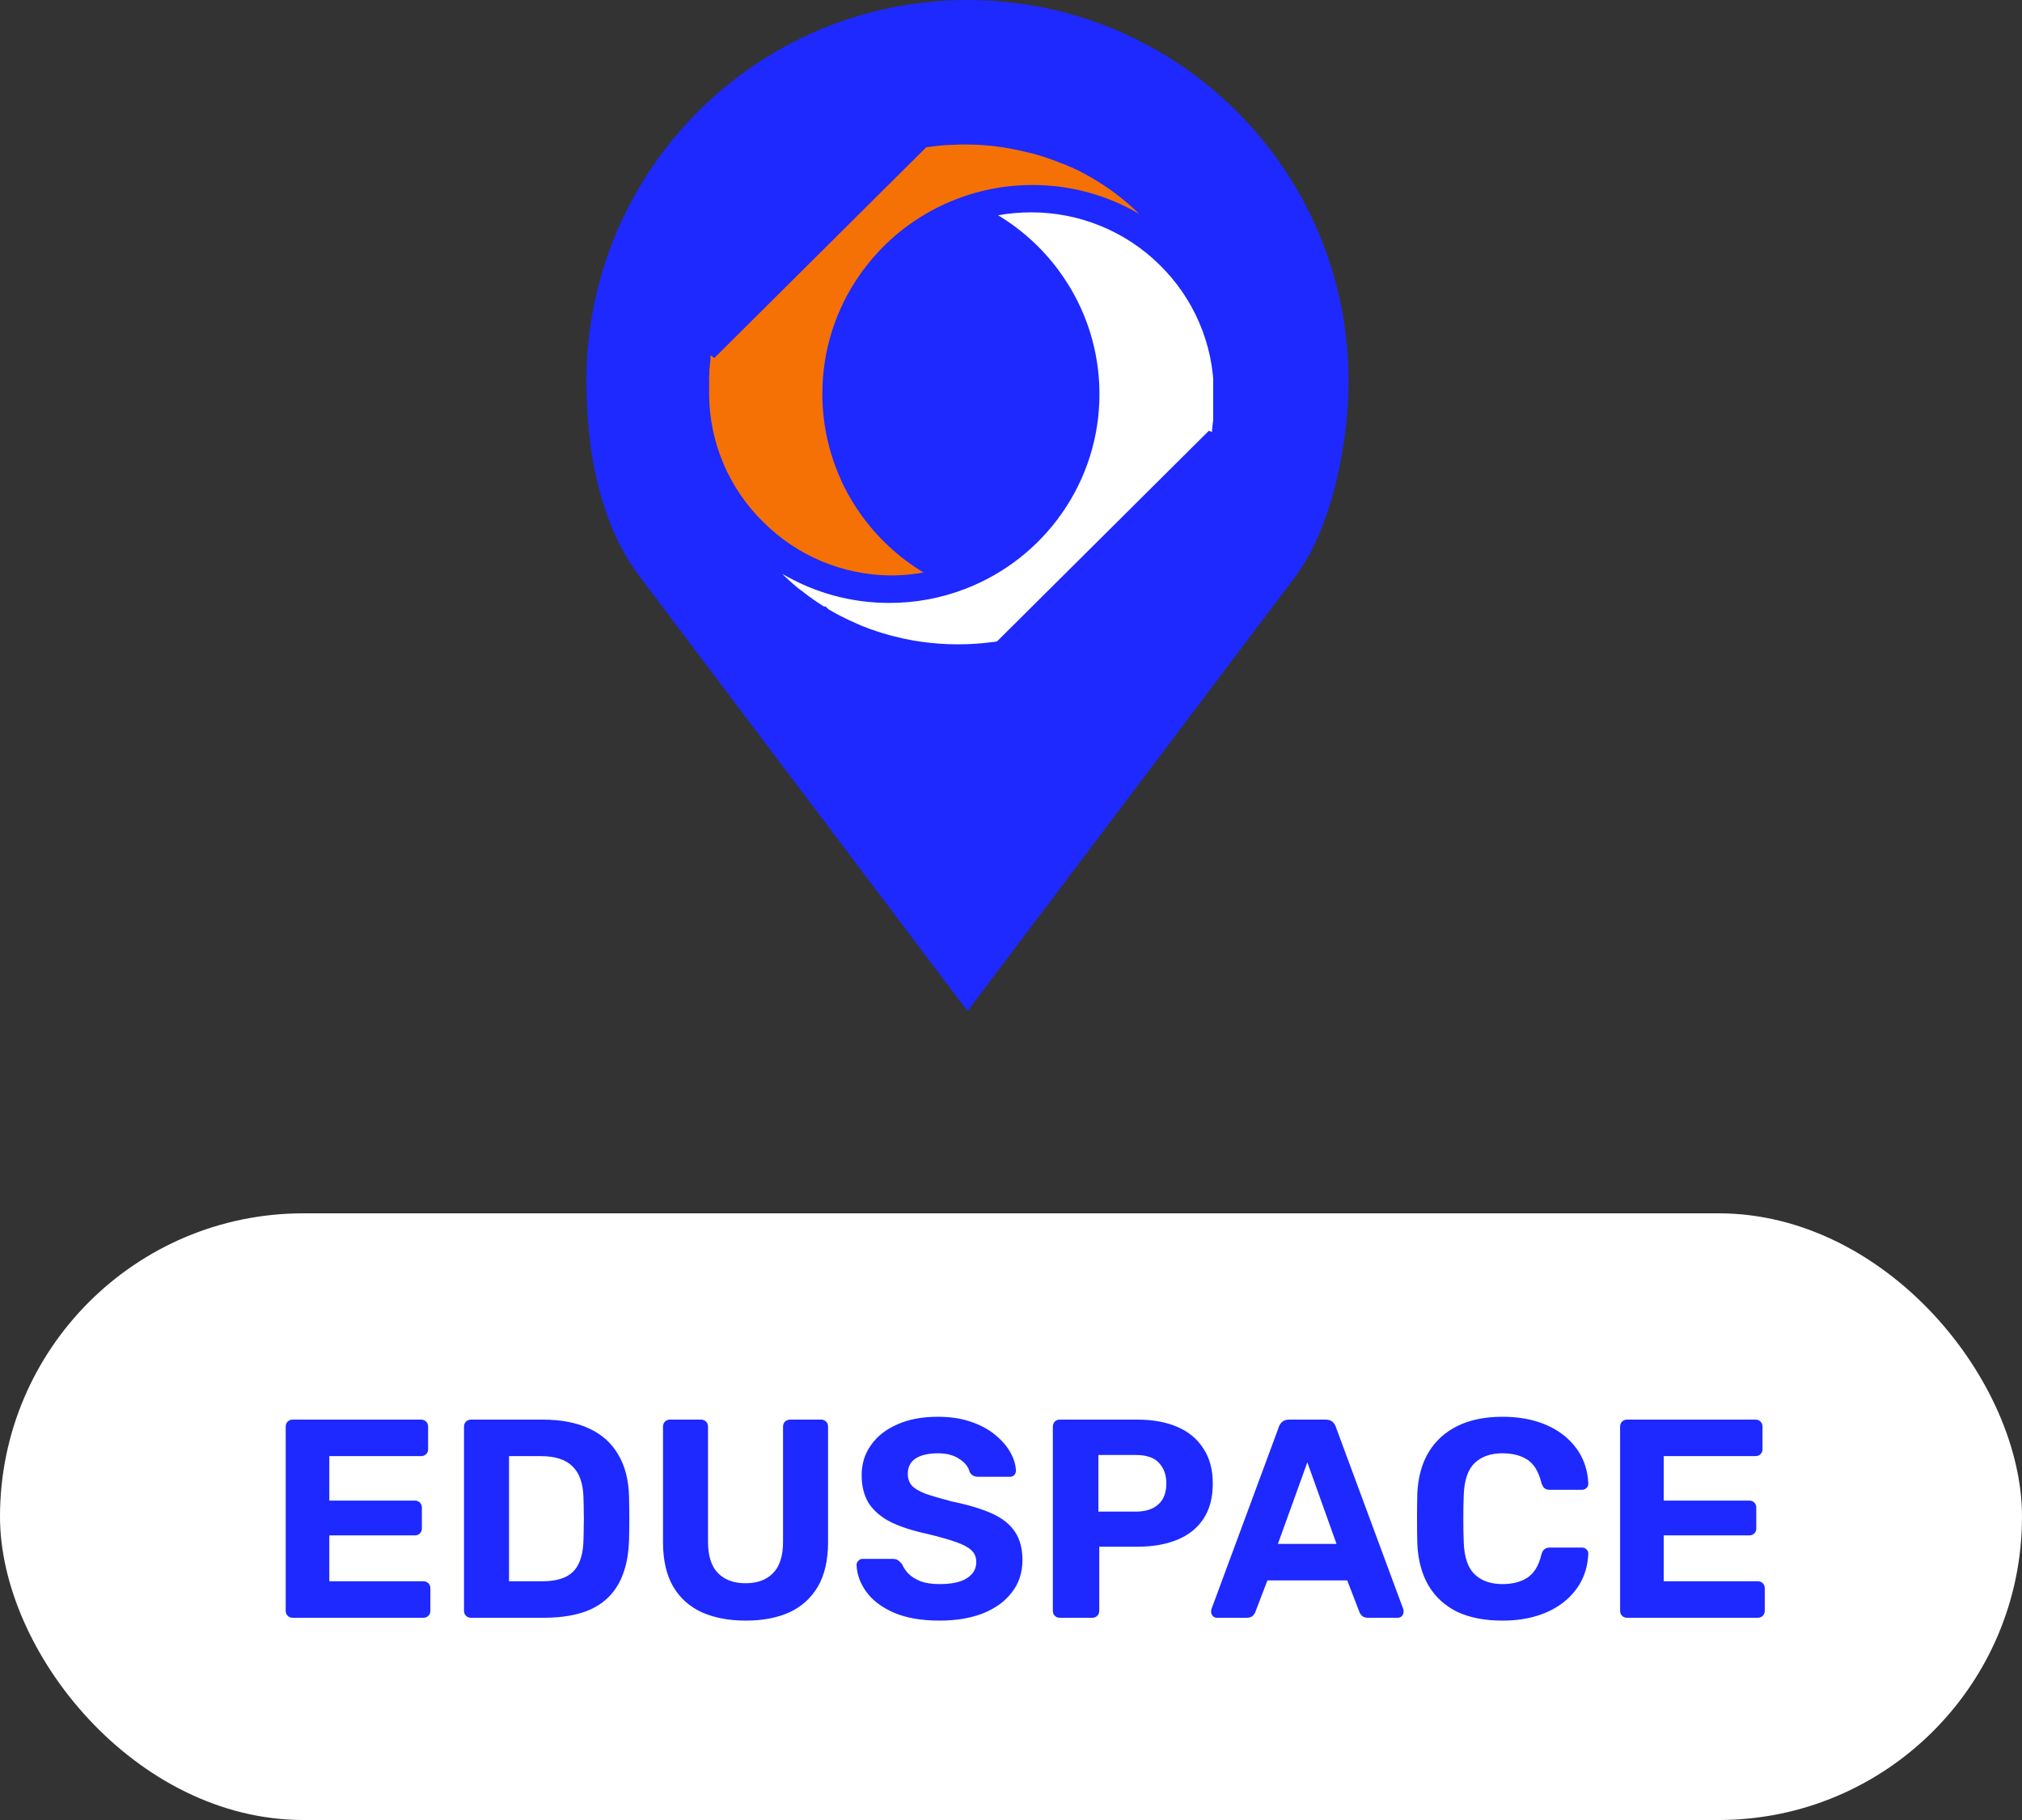 <svg width="100" height="90" viewBox="0 0 100 90" fill="none" xmlns="http://www.w3.org/2000/svg">
<rect x="0" y="0" width="100" height="90" fill="#333333" stroke="none"/>
<path d="M47.848 0C37.438 0 29 8.438 29 18.848C29 22.329 29.681 25.924 31.637 28.516L47.848 50L64.059 28.516C65.835 26.162 66.695 22.001 66.695 18.848C66.695 8.438 58.257 0 47.848 0ZM48 23C52.38 23 49 16.62 49 21C50 25.152 42.628 21.06 47 22C51.5 22.967 45.084 21.652 45 17.5C45.131 24 44.5 22.5 48 23Z" fill="#1D29FF"/>
<g clip-path="url(#clip0_40_4440)">
<path d="M35.116 17.764V17.77L35.115 17.774L35.116 17.77V17.764Z" fill="#FFFBF8"/>
<path d="M35.113 17.788V17.794L35.112 17.796L35.113 17.794V17.788Z" fill="#FFFBF8"/>
<path d="M35.131 17.659C35.131 17.637 35.138 17.616 35.141 17.594C35.141 17.616 35.134 17.637 35.131 17.659Z" fill="#FFFBF8"/>
<path d="M35.129 17.675C35.129 17.688 35.129 17.701 35.129 17.714C35.125 17.701 35.128 17.688 35.129 17.675Z" fill="#FFFBF8"/>
<path d="M35.045 18.399C35.045 18.413 35.045 18.428 35.045 18.442C35.044 18.428 35.045 18.413 35.045 18.399Z" fill="#FFFBF8"/>
<path d="M35.032 18.555V18.536C35.032 18.543 35.032 18.549 35.032 18.556C35.032 18.601 35.025 18.65 35.022 18.701C35.032 18.65 35.032 18.601 35.032 18.555Z" fill="#FFFBF8"/>
<path d="M43.439 12.445C44.509 11.296 45.83 10.407 47.299 9.844C47.745 9.671 48.203 9.53 48.669 9.422C48.203 9.53 47.745 9.671 47.299 9.842C45.83 10.406 44.51 11.296 43.439 12.445Z" fill="#FFFBF8"/>
<path d="M35.003 19.214V19.196C35.002 19.189 35.002 19.181 35.003 19.173C35.003 19.124 35.003 19.076 35.003 19.029C35.004 19.017 35.004 19.005 35.003 18.993C35.004 19.004 35.004 19.016 35.003 19.027C35.003 19.079 35.003 19.127 35.003 19.172V19.212C35.003 19.251 35.003 19.292 35.003 19.332C35.002 19.293 35.002 19.253 35.003 19.214Z" fill="#FFFBF8"/>
<path d="M35.145 17.568V17.579V17.594C35.145 17.616 35.138 17.637 35.135 17.659C35.134 17.663 35.134 17.667 35.135 17.671C35.135 17.683 35.135 17.697 35.135 17.71V17.743V17.76V17.792C35.135 17.832 35.125 17.874 35.119 17.916L35.106 18.027V18.071C35.106 18.117 35.096 18.162 35.09 18.207L35.081 18.309V18.343V18.383C35.081 18.397 35.081 18.412 35.081 18.426C35.08 18.433 35.08 18.441 35.081 18.448C35.08 18.459 35.08 18.469 35.081 18.48C35.081 18.494 35.081 18.507 35.081 18.52V18.539C35.081 18.585 35.074 18.634 35.071 18.683V18.754V18.828V18.837C35.071 18.837 35.071 18.847 35.071 18.853V18.86V18.869V18.952C35.072 18.964 35.072 18.976 35.071 18.988C35.071 19.039 35.071 19.087 35.071 19.133C35.07 19.141 35.07 19.148 35.071 19.156V19.173C35.071 19.212 35.071 19.253 35.071 19.293V19.325V19.564C35.1 21.923 36.067 24.174 37.761 25.827C39.426 27.49 41.683 28.435 44.043 28.457C44.421 28.456 44.798 28.433 45.173 28.386C45.341 28.364 45.51 28.341 45.677 28.311C44.432 27.562 43.36 26.561 42.529 25.374C42.226 24.943 41.956 24.49 41.724 24.017C41.671 23.912 41.622 23.805 41.578 23.698C41.573 23.686 41.568 23.675 41.562 23.663C40.973 22.344 40.669 20.916 40.671 19.473C40.667 17.361 41.317 15.3 42.535 13.569C42.813 13.173 43.12 12.797 43.45 12.442C44.521 11.294 45.842 10.405 47.311 9.841C47.757 9.67 48.214 9.529 48.68 9.421C49.46 9.239 50.258 9.148 51.059 9.149C52.918 9.145 54.744 9.64 56.344 10.581L56.299 10.538L56.239 10.48L56.221 10.462L56.167 10.412L56.109 10.358L56.099 10.348L56.032 10.288L56.004 10.26L55.989 10.249L55.894 10.162L55.786 10.069L55.753 10.04L55.68 9.978L55.63 9.938L55.604 9.916L55.584 9.9L55.574 9.893L55.489 9.824L55.427 9.773L55.218 9.61L55.161 9.565L55.138 9.548L55.123 9.538L55.113 9.53L55.074 9.501L55.059 9.49L55.005 9.451L54.988 9.438L54.958 9.416L54.936 9.402L54.872 9.356L54.857 9.345L54.7 9.237L54.629 9.189L54.612 9.178L54.505 9.108L54.482 9.094L54.407 9.045L54.292 8.973C54.253 8.948 54.213 8.923 54.173 8.9L54.109 8.861L54.078 8.844L54.042 8.822L54.02 8.809L53.934 8.76L53.913 8.747L53.882 8.73L53.802 8.685C53.625 8.585 53.443 8.491 53.26 8.396H53.248C53.209 8.376 53.168 8.357 53.126 8.338L53.02 8.286H53.011H53.004C52.876 8.227 52.76 8.175 52.647 8.127H52.636L52.555 8.093H52.543H52.535L52.487 8.072L52.434 8.052L52.41 8.042L52.099 7.921L52.043 7.902L51.987 7.88C51.833 7.825 51.674 7.77 51.514 7.72H51.503L51.411 7.691L51.316 7.662L51.261 7.645L51.062 7.588H51.053L51.027 7.581L50.987 7.571H50.978H50.965C50.834 7.536 50.699 7.504 50.564 7.474L50.325 7.421C50.19 7.392 50.056 7.364 49.92 7.34L49.774 7.314L49.629 7.289L49.559 7.279L49.472 7.266C49.327 7.246 49.181 7.228 49.036 7.212C48.755 7.184 48.472 7.165 48.189 7.153C48.032 7.153 47.873 7.145 47.716 7.145C47.452 7.145 47.186 7.155 46.92 7.171H46.835C46.545 7.191 46.254 7.221 45.963 7.262L45.808 7.283L35.327 17.704L35.145 17.568Z" fill="#F57105"/>
<path d="M59.943 21.358V21.338C59.943 21.321 59.943 21.303 59.943 21.286V21.267C59.943 21.244 59.943 21.221 59.954 21.198V21.182V21.168C59.954 21.16 59.954 21.153 59.954 21.146L59.962 21.068L59.971 21.015C59.971 20.962 59.983 20.915 59.989 20.87C59.989 20.824 59.999 20.779 60.003 20.736C60.007 20.692 60.003 20.663 60.013 20.629V20.595C60.013 20.571 60.013 20.546 60.013 20.522V20.503C60.013 20.471 60.013 20.441 60.013 20.409V20.396C60.013 20.35 60.013 20.302 60.023 20.252L60.032 20.107V20.053C60.032 20.013 60.032 19.974 60.032 19.934C60.032 19.893 60.032 19.827 60.032 19.776V19.746C60.032 19.708 60.032 19.671 60.032 19.633V19.353C60.002 16.994 59.035 14.742 57.342 13.09C55.654 11.427 53.372 10.496 50.996 10.502C50.448 10.501 49.901 10.549 49.362 10.646C50.607 11.396 51.679 12.396 52.51 13.584C53.727 15.314 54.377 17.376 54.374 19.487C54.377 21.598 53.727 23.66 52.51 25.39C51.328 27.08 49.665 28.379 47.734 29.121C46.539 29.582 45.267 29.817 43.986 29.815C42.127 29.819 40.301 29.324 38.701 28.383L38.708 28.39V28.397L38.731 28.419L38.756 28.444L38.817 28.503L38.929 28.61L39.006 28.681L39.144 28.805L39.236 28.886L39.256 28.903L39.346 28.98L39.364 28.996L39.436 29.055L39.446 29.062L39.455 29.071L39.525 29.129H39.533L39.542 29.136L39.597 29.181H39.605C39.672 29.236 39.741 29.289 39.811 29.341L39.858 29.377L39.908 29.416L39.938 29.436L39.954 29.45L40.038 29.512L40.066 29.53L40.108 29.561L40.17 29.607L40.193 29.623L40.349 29.731L40.419 29.779L40.436 29.791L40.494 29.828L40.555 29.869L40.653 29.931L40.749 29.993H40.829L40.974 30.127L41.041 30.168L41.172 30.243L41.276 30.302C41.461 30.406 41.648 30.504 41.836 30.591L41.961 30.65L41.978 30.66L42.096 30.715C42.214 30.77 42.334 30.824 42.452 30.874L42.541 30.912L42.568 30.925L42.688 30.973C42.783 31.012 42.888 31.052 42.997 31.093L43.099 31.13H43.108C43.267 31.188 43.426 31.241 43.579 31.289L43.672 31.318H43.68L43.826 31.36L43.865 31.371L44.031 31.419L44.118 31.442H44.125C44.47 31.535 44.821 31.613 45.169 31.674H45.176L45.321 31.698L45.467 31.721H45.481C45.529 31.73 45.579 31.737 45.627 31.743C46.208 31.823 46.794 31.863 47.381 31.863C47.968 31.863 48.555 31.823 49.137 31.743H49.148L49.294 31.723H49.304L59.785 21.302C59.785 21.302 59.942 21.364 59.943 21.358Z" fill="white"/>
</g>
<rect y="60" width="100" height="30" rx="15" fill="white"/>
<path d="M14.48 80C14.377 80 14.293 79.967 14.228 79.902C14.162 79.837 14.13 79.753 14.13 79.65V70.55C14.13 70.447 14.162 70.363 14.228 70.298C14.293 70.233 14.377 70.2 14.48 70.2H20.822C20.924 70.2 21.008 70.233 21.074 70.298C21.139 70.363 21.172 70.447 21.172 70.55V71.67C21.172 71.763 21.139 71.843 21.074 71.908C21.008 71.973 20.924 72.006 20.822 72.006H16.286V74.204H20.514C20.616 74.204 20.7 74.237 20.766 74.302C20.831 74.367 20.864 74.451 20.864 74.554V75.59C20.864 75.683 20.831 75.763 20.766 75.828C20.7 75.893 20.616 75.926 20.514 75.926H16.286V78.194H20.934C21.036 78.194 21.12 78.227 21.186 78.292C21.251 78.357 21.284 78.441 21.284 78.544V79.65C21.284 79.753 21.251 79.837 21.186 79.902C21.12 79.967 21.036 80 20.934 80H14.48ZM23.298 80C23.195 80 23.111 79.967 23.046 79.902C22.981 79.837 22.948 79.753 22.948 79.65V70.55C22.948 70.447 22.981 70.363 23.046 70.298C23.111 70.233 23.195 70.2 23.298 70.2H26.812C27.745 70.2 28.525 70.349 29.15 70.648C29.775 70.937 30.251 71.367 30.578 71.936C30.914 72.496 31.091 73.191 31.11 74.022C31.119 74.433 31.124 74.792 31.124 75.1C31.124 75.408 31.119 75.763 31.11 76.164C31.082 77.032 30.909 77.751 30.592 78.32C30.275 78.889 29.808 79.314 29.192 79.594C28.576 79.865 27.806 80 26.882 80H23.298ZM25.174 78.194H26.812C27.279 78.194 27.661 78.124 27.96 77.984C28.259 77.844 28.478 77.625 28.618 77.326C28.767 77.018 28.847 76.621 28.856 76.136C28.865 75.865 28.87 75.623 28.87 75.408C28.879 75.193 28.879 74.979 28.87 74.764C28.87 74.549 28.865 74.311 28.856 74.05C28.837 73.35 28.655 72.837 28.31 72.51C27.974 72.174 27.451 72.006 26.742 72.006H25.174V78.194ZM36.878 80.14C36.057 80.14 35.338 80.005 34.722 79.734C34.106 79.454 33.63 79.029 33.294 78.46C32.958 77.881 32.79 77.149 32.79 76.262V70.55C32.79 70.447 32.823 70.363 32.888 70.298C32.953 70.233 33.037 70.2 33.14 70.2H34.666C34.769 70.2 34.853 70.233 34.918 70.298C34.983 70.363 35.016 70.447 35.016 70.55V76.248C35.016 76.939 35.179 77.452 35.506 77.788C35.833 78.124 36.29 78.292 36.878 78.292C37.457 78.292 37.909 78.124 38.236 77.788C38.563 77.452 38.726 76.939 38.726 76.248V70.55C38.726 70.447 38.759 70.363 38.824 70.298C38.899 70.233 38.983 70.2 39.076 70.2H40.616C40.709 70.2 40.789 70.233 40.854 70.298C40.919 70.363 40.952 70.447 40.952 70.55V76.262C40.952 77.149 40.784 77.881 40.448 78.46C40.112 79.029 39.641 79.454 39.034 79.734C38.427 80.005 37.709 80.14 36.878 80.14ZM46.464 80.14C45.568 80.14 44.817 80.009 44.21 79.748C43.613 79.487 43.16 79.146 42.852 78.726C42.544 78.306 42.381 77.858 42.362 77.382C42.362 77.307 42.39 77.242 42.446 77.186C42.502 77.121 42.572 77.088 42.656 77.088H44.154C44.276 77.088 44.369 77.116 44.434 77.172C44.5 77.219 44.56 77.279 44.616 77.354C44.682 77.513 44.784 77.667 44.924 77.816C45.074 77.965 45.274 78.091 45.526 78.194C45.778 78.287 46.091 78.334 46.464 78.334C47.071 78.334 47.524 78.236 47.822 78.04C48.13 77.844 48.284 77.578 48.284 77.242C48.284 76.999 48.2 76.803 48.032 76.654C47.874 76.505 47.617 76.369 47.262 76.248C46.917 76.127 46.455 75.996 45.876 75.856C45.176 75.707 44.579 75.515 44.084 75.282C43.599 75.039 43.23 74.731 42.978 74.358C42.736 73.975 42.614 73.504 42.614 72.944C42.614 72.384 42.768 71.889 43.076 71.46C43.384 71.021 43.818 70.681 44.378 70.438C44.938 70.186 45.606 70.06 46.38 70.06C47.006 70.06 47.556 70.144 48.032 70.312C48.518 70.48 48.919 70.699 49.236 70.97C49.563 71.241 49.81 71.53 49.978 71.838C50.146 72.146 50.235 72.445 50.244 72.734C50.244 72.809 50.216 72.879 50.16 72.944C50.104 73 50.034 73.028 49.95 73.028H48.382C48.289 73.028 48.205 73.009 48.13 72.972C48.056 72.935 47.995 72.869 47.948 72.776C47.892 72.533 47.724 72.323 47.444 72.146C47.174 71.959 46.819 71.866 46.38 71.866C45.923 71.866 45.559 71.95 45.288 72.118C45.027 72.286 44.896 72.543 44.896 72.888C44.896 73.112 44.962 73.303 45.092 73.462C45.232 73.611 45.461 73.747 45.778 73.868C46.105 73.98 46.534 74.106 47.066 74.246C47.888 74.414 48.555 74.615 49.068 74.848C49.582 75.081 49.96 75.385 50.202 75.758C50.445 76.122 50.566 76.584 50.566 77.144C50.566 77.769 50.389 78.306 50.034 78.754C49.689 79.202 49.208 79.547 48.592 79.79C47.986 80.023 47.276 80.14 46.464 80.14ZM52.419 80C52.316 80 52.233 79.967 52.167 79.902C52.102 79.837 52.069 79.753 52.069 79.65V70.55C52.069 70.447 52.102 70.363 52.167 70.298C52.233 70.233 52.316 70.2 52.419 70.2H56.241C56.997 70.2 57.651 70.317 58.201 70.55C58.761 70.783 59.195 71.138 59.503 71.614C59.821 72.081 59.979 72.664 59.979 73.364C59.979 74.073 59.821 74.661 59.503 75.128C59.195 75.585 58.761 75.926 58.201 76.15C57.651 76.374 56.997 76.486 56.241 76.486H54.365V79.65C54.365 79.753 54.333 79.837 54.267 79.902C54.202 79.967 54.118 80 54.015 80H52.419ZM54.323 74.75H56.171C56.647 74.75 57.016 74.633 57.277 74.4C57.548 74.167 57.683 73.817 57.683 73.35C57.683 72.939 57.562 72.603 57.319 72.342C57.086 72.081 56.703 71.95 56.171 71.95H54.323V74.75ZM60.191 80C60.106 80 60.036 79.972 59.98 79.916C59.925 79.851 59.897 79.781 59.897 79.706C59.897 79.659 59.901 79.617 59.91 79.58L63.242 70.578C63.27 70.475 63.327 70.387 63.41 70.312C63.495 70.237 63.611 70.2 63.761 70.2H65.552C65.702 70.2 65.819 70.237 65.903 70.312C65.987 70.387 66.043 70.475 66.07 70.578L69.403 79.58C69.412 79.617 69.416 79.659 69.416 79.706C69.416 79.781 69.388 79.851 69.332 79.916C69.276 79.972 69.207 80 69.123 80H67.666C67.526 80 67.424 79.967 67.359 79.902C67.293 79.837 67.251 79.776 67.233 79.72L66.63 78.152H62.682L62.081 79.72C62.062 79.776 62.02 79.837 61.955 79.902C61.889 79.967 61.786 80 61.647 80H60.191ZM63.2 76.346H66.099L64.656 72.314L63.2 76.346ZM74.309 80.14C73.431 80.14 72.685 79.995 72.069 79.706C71.462 79.407 70.991 78.978 70.655 78.418C70.319 77.849 70.132 77.158 70.095 76.346C70.085 75.963 70.081 75.553 70.081 75.114C70.081 74.675 70.085 74.255 70.095 73.854C70.132 73.051 70.319 72.37 70.655 71.81C71 71.241 71.481 70.807 72.097 70.508C72.713 70.209 73.45 70.06 74.309 70.06C74.934 70.06 75.504 70.139 76.017 70.298C76.53 70.457 76.974 70.685 77.347 70.984C77.72 71.283 78.01 71.633 78.215 72.034C78.42 72.435 78.532 72.883 78.551 73.378C78.551 73.462 78.518 73.532 78.453 73.588C78.397 73.644 78.327 73.672 78.243 73.672H76.647C76.535 73.672 76.446 73.644 76.381 73.588C76.316 73.532 76.264 73.439 76.227 73.308C76.087 72.757 75.853 72.379 75.527 72.174C75.2 71.969 74.794 71.866 74.309 71.866C73.73 71.866 73.273 72.025 72.937 72.342C72.601 72.659 72.419 73.187 72.391 73.924C72.363 74.689 72.363 75.473 72.391 76.276C72.419 77.013 72.601 77.541 72.937 77.858C73.273 78.175 73.73 78.334 74.309 78.334C74.794 78.334 75.2 78.231 75.527 78.026C75.863 77.811 76.096 77.433 76.227 76.892C76.264 76.752 76.316 76.659 76.381 76.612C76.446 76.556 76.535 76.528 76.647 76.528H78.243C78.327 76.528 78.397 76.556 78.453 76.612C78.518 76.668 78.551 76.738 78.551 76.822C78.532 77.317 78.42 77.765 78.215 78.166C78.01 78.567 77.72 78.917 77.347 79.216C76.974 79.515 76.53 79.743 76.017 79.902C75.504 80.061 74.934 80.14 74.309 80.14ZM80.474 80C80.371 80 80.287 79.967 80.222 79.902C80.157 79.837 80.124 79.753 80.124 79.65V70.55C80.124 70.447 80.157 70.363 80.222 70.298C80.287 70.233 80.371 70.2 80.474 70.2H86.816C86.919 70.2 87.003 70.233 87.068 70.298C87.133 70.363 87.166 70.447 87.166 70.55V71.67C87.166 71.763 87.133 71.843 87.068 71.908C87.003 71.973 86.919 72.006 86.816 72.006H82.28V74.204H86.508C86.611 74.204 86.695 74.237 86.76 74.302C86.825 74.367 86.858 74.451 86.858 74.554V75.59C86.858 75.683 86.825 75.763 86.76 75.828C86.695 75.893 86.611 75.926 86.508 75.926H82.28V78.194H86.928C87.031 78.194 87.115 78.227 87.18 78.292C87.245 78.357 87.278 78.441 87.278 78.544V79.65C87.278 79.753 87.245 79.837 87.18 79.902C87.115 79.967 87.031 80 86.928 80H80.474Z" fill="#1D29FF"/>
<defs>
<clipPath id="clip0_40_4440">
<rect width="25" height="25" fill="white" transform="translate(35 7)"/>
</clipPath>
</defs>
</svg>
